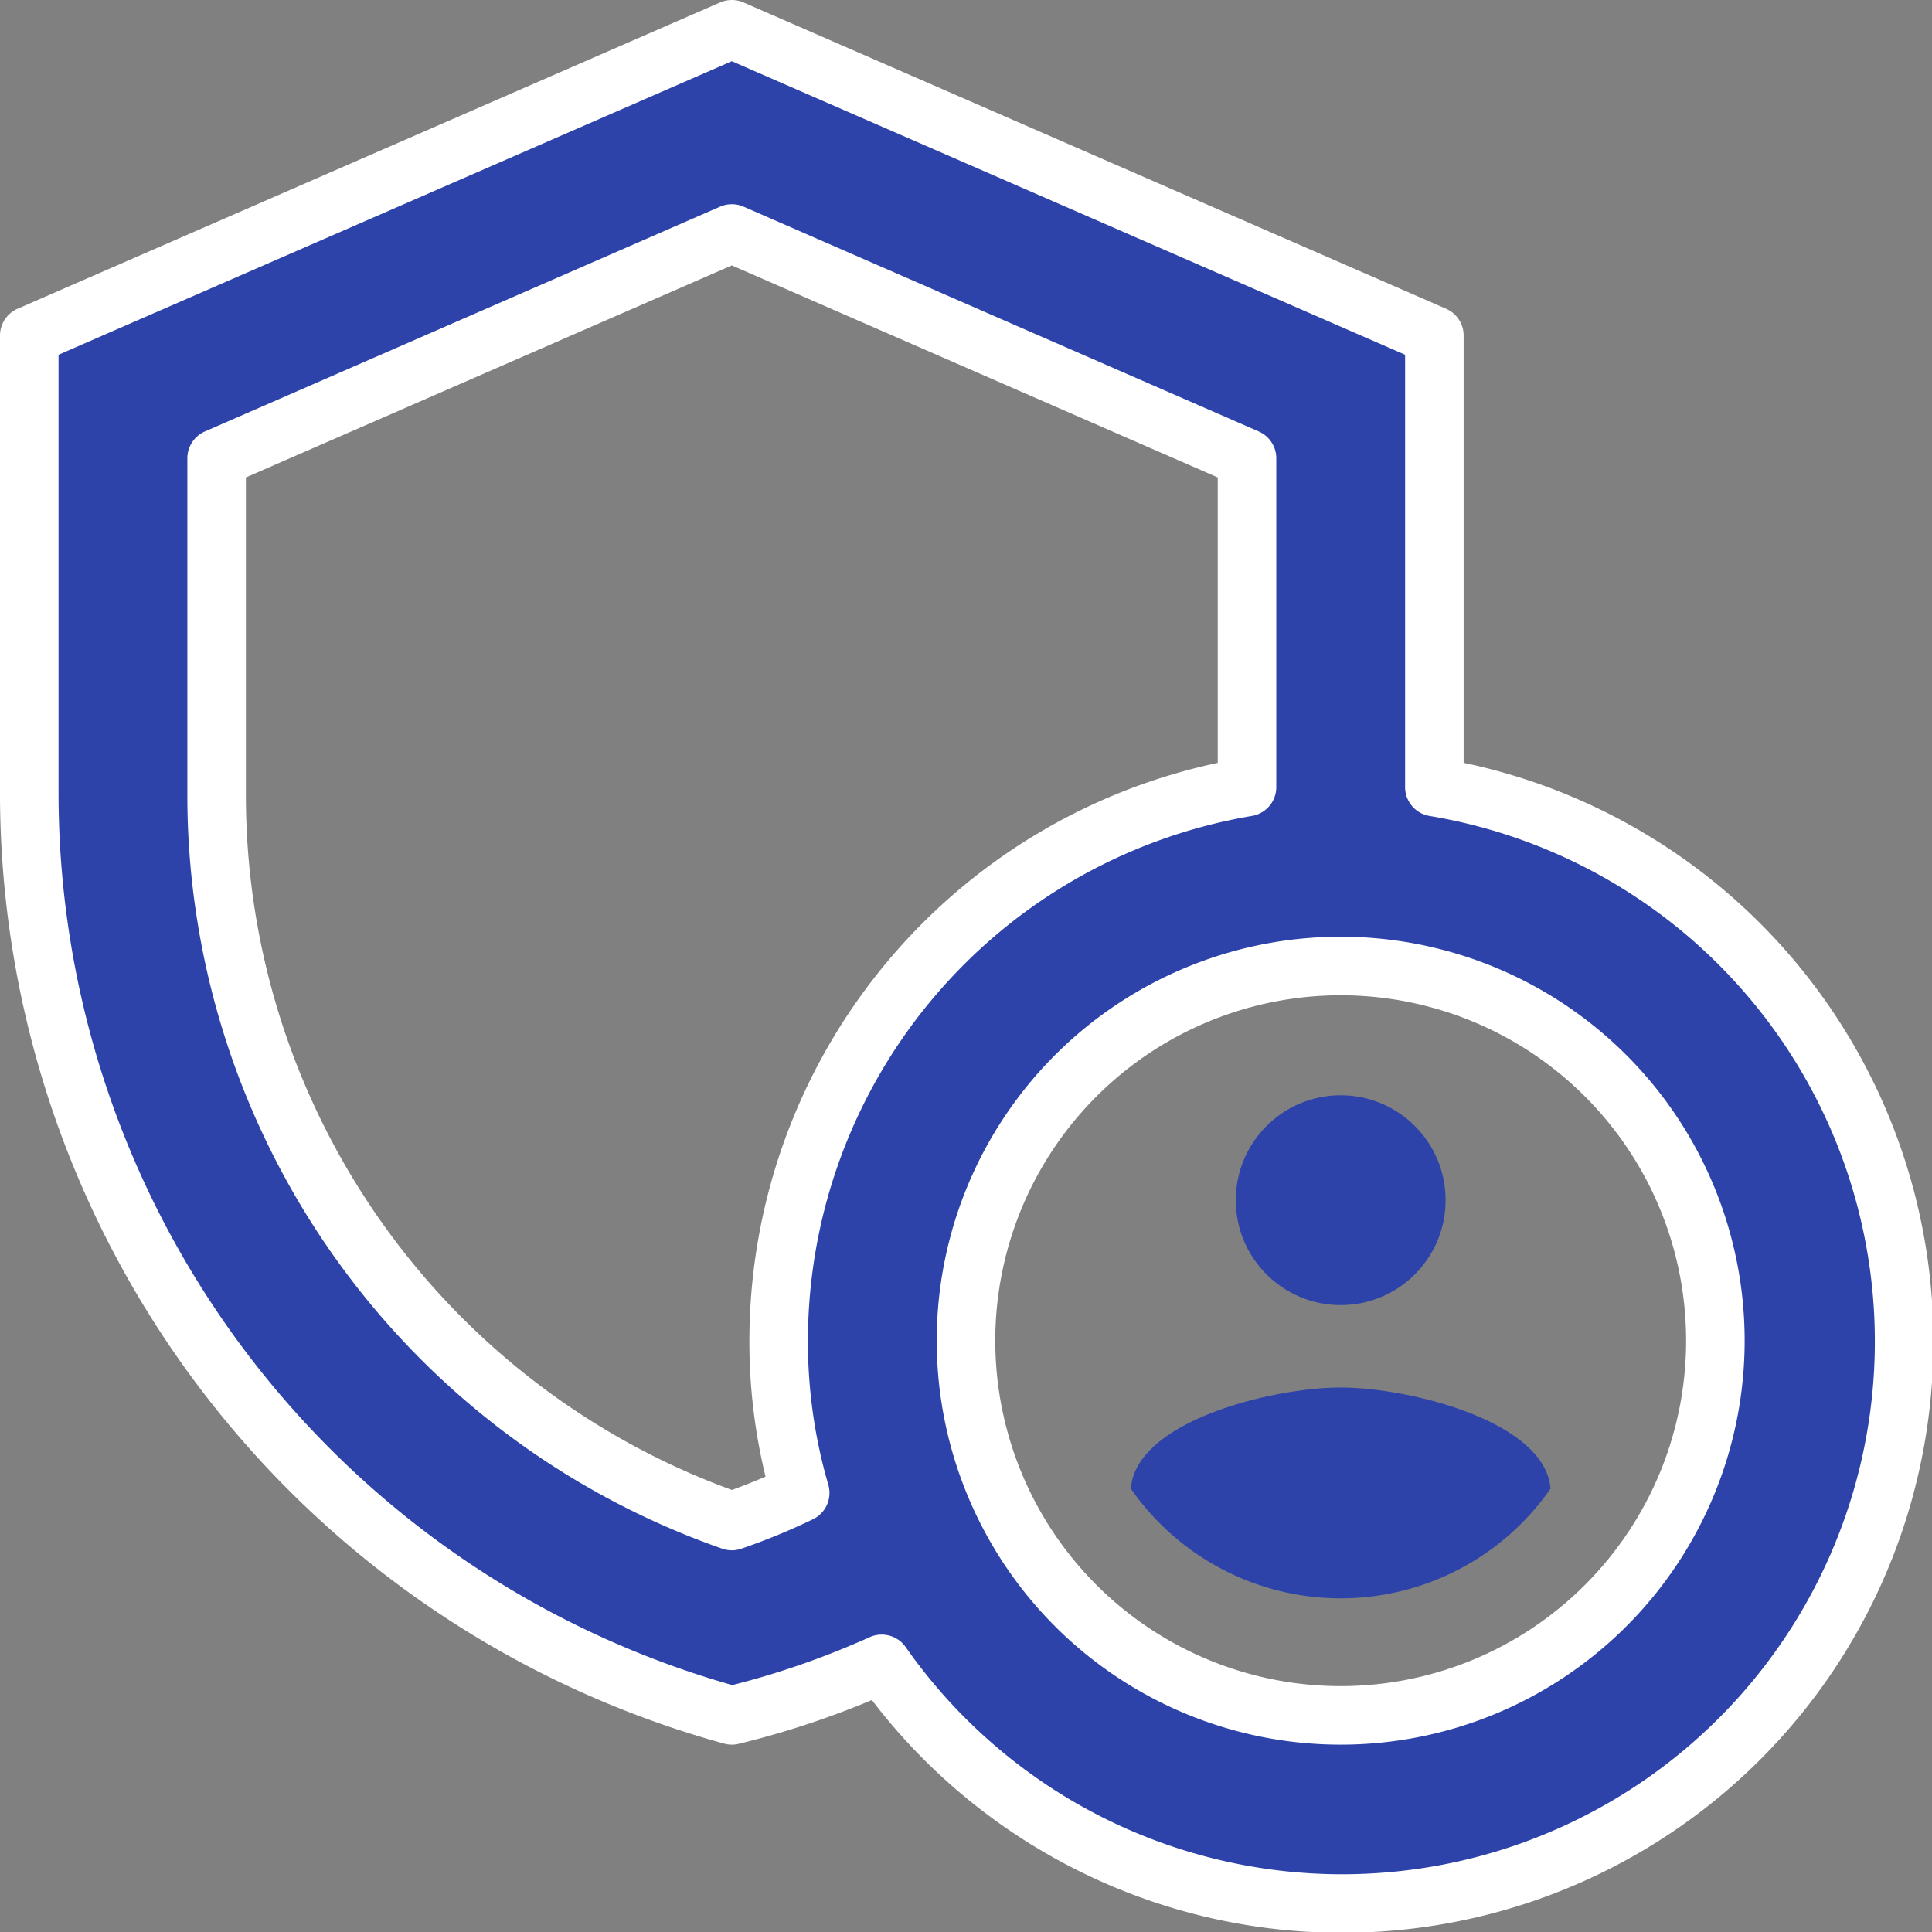 <svg xmlns="http://www.w3.org/2000/svg" width="16.5" height="16.5" viewBox="0 0 16.5 16.5">
  <rect x="0" y="0" width="16.5" height="16.5" fill="#808080" stroke="none"/>
  <g id="Group_3982" data-name="Group 3982" transform="translate(-2.75 -2.75)">
    <g id="Group_3981" data-name="Group 3981" transform="translate(3 3)">
      <circle id="Ellipse_394" data-name="Ellipse 394" cx="0.896" cy="0.896" r="0.896" transform="translate(10.304 9.104)" fill="#2d43aa"/>
      <path id="Path_4032" data-name="Path 4032" d="M16.552,17.5c-.584,0-1.752.288-1.792.864a2.183,2.183,0,0,0,3.584,0C18.3,17.788,17.136,17.5,16.552,17.5Z" transform="translate(-5.352 -5.9)" fill="#2d43aa"/>
      <path id="Path_4033" data-name="Path 4033" d="M15,9.472V5.616L9,3,3,5.616V9.544A8.171,8.171,0,0,0,9,17.4a7.333,7.333,0,0,0,1.28-.44A4.8,4.8,0,1,0,15,9.472ZM9.4,14.2a4.613,4.613,0,0,0,.184,1.3,5.27,5.27,0,0,1-.584.24A6.566,6.566,0,0,1,4.6,9.544V6.664L9,4.744l4.4,1.92V9.472A4.8,4.8,0,0,0,9.4,14.2Zm4.8,3.2a3.2,3.2,0,1,1,3.2-3.2A3.2,3.2,0,0,1,14.2,17.4Z" transform="translate(-3 -3)" fill="#2d43aa" stroke="#fff" stroke-linecap="round" stroke-linejoin="round" stroke-width="0.5"/>
    </g>
  </g>
</svg>
